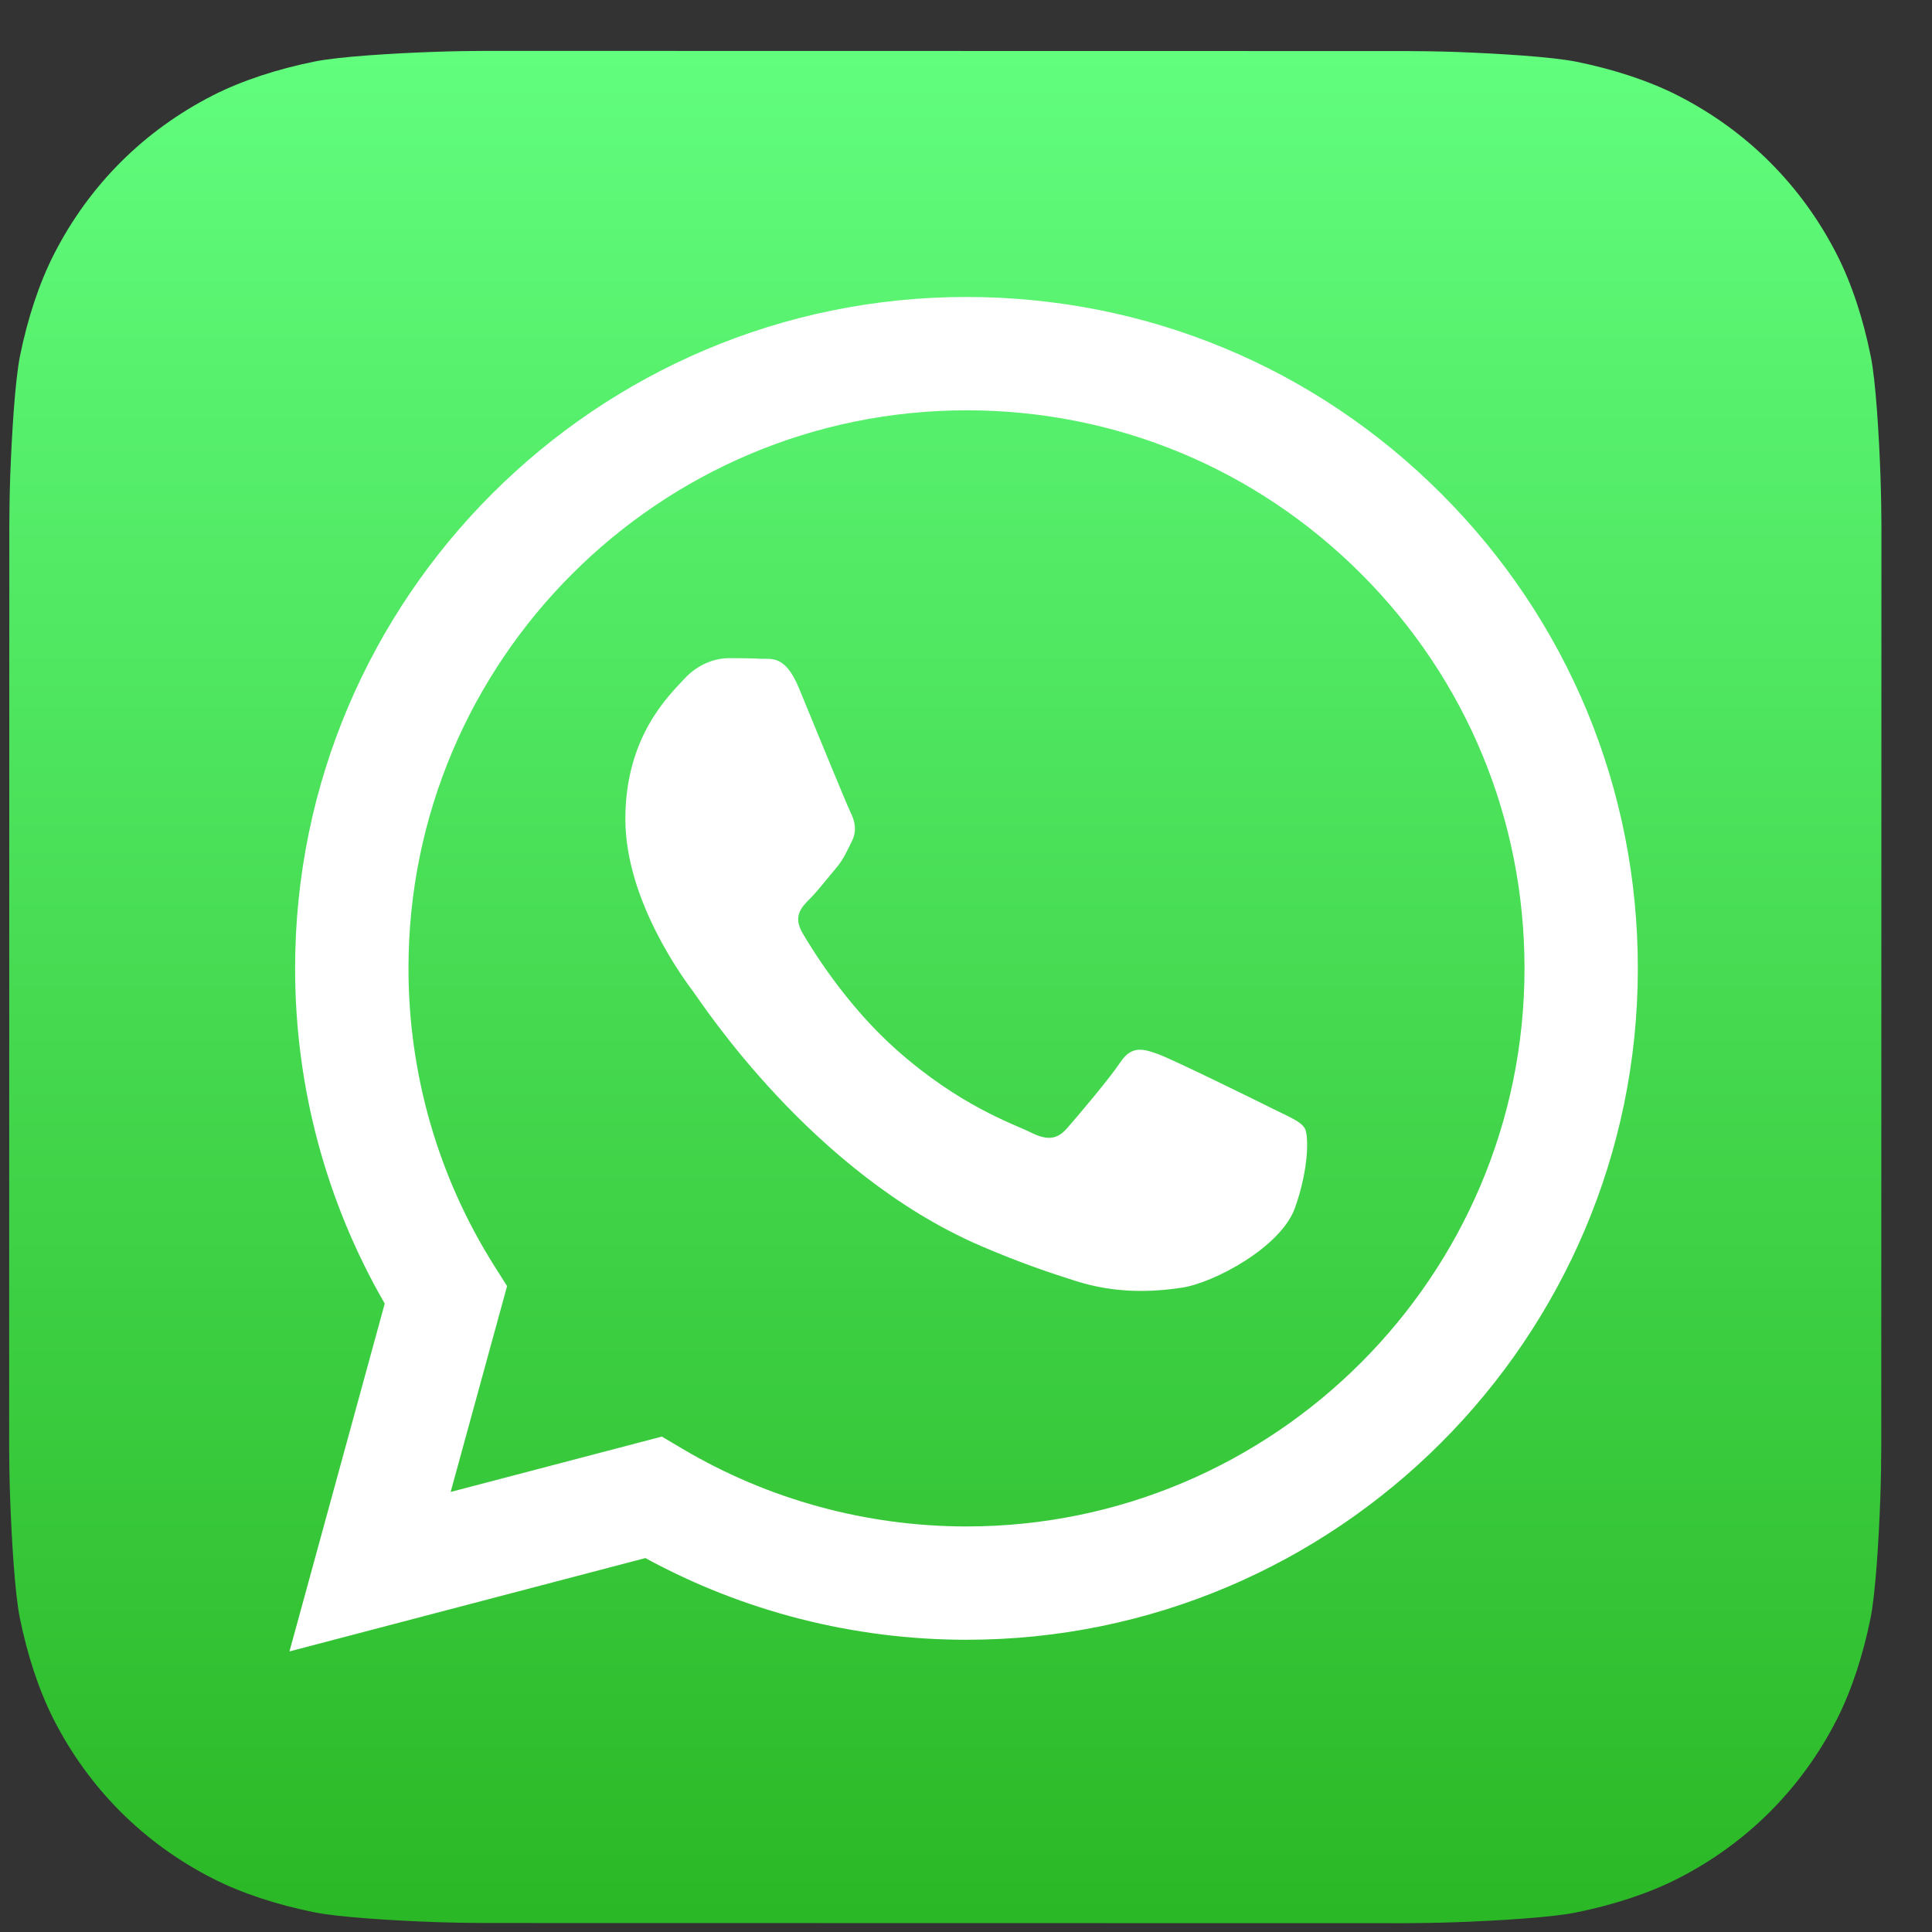 <svg width="35" height="35" viewBox="0 0 35 35" fill="none" xmlns="http://www.w3.org/2000/svg">
<rect x="0" y="0" width="35" height="35" fill="#333333" stroke="none"/>
<path d="M34.081 26.232C34.081 26.418 34.075 26.821 34.064 27.132C34.037 27.893 33.976 28.875 33.885 29.323C33.748 29.995 33.541 30.63 33.271 31.159C32.952 31.784 32.544 32.343 32.06 32.827C31.577 33.309 31.018 33.715 30.394 34.033C29.863 34.303 29.224 34.511 28.547 34.647C28.104 34.737 27.129 34.796 26.373 34.823C26.062 34.834 25.659 34.84 25.474 34.84L8.773 34.837C8.587 34.837 8.185 34.831 7.874 34.82C7.112 34.793 6.13 34.732 5.683 34.641C5.01 34.504 4.375 34.297 3.847 34.027C3.222 33.708 2.662 33.3 2.179 32.816C1.697 32.333 1.291 31.774 0.973 31.15C0.702 30.618 0.495 29.98 0.358 29.303C0.269 28.86 0.21 27.885 0.183 27.129C0.172 26.817 0.166 26.415 0.166 26.23L0.169 9.529C0.169 9.343 0.174 8.941 0.185 8.63C0.213 7.868 0.273 6.886 0.364 6.439C0.502 5.766 0.709 5.131 0.979 4.603C1.298 3.978 1.705 3.418 2.189 2.935C2.672 2.452 3.232 2.047 3.856 1.728C4.387 1.458 5.026 1.251 5.702 1.114C6.145 1.025 7.12 0.965 7.877 0.939C8.188 0.927 8.591 0.922 8.776 0.922L25.476 0.925C25.662 0.925 26.065 0.93 26.376 0.941C27.137 0.969 28.119 1.029 28.567 1.12C29.239 1.257 29.874 1.464 30.403 1.734C31.028 2.054 31.588 2.461 32.071 2.945C32.553 3.428 32.959 3.988 33.277 4.612C33.548 5.143 33.755 5.782 33.891 6.458C33.981 6.901 34.04 7.876 34.067 8.632C34.078 8.944 34.084 9.347 34.084 9.532L34.081 26.232Z" fill="url(#paint0_linear_1985_3546)"/>
<path d="M26.112 8.946C23.816 6.647 20.762 5.381 17.509 5.38C10.805 5.38 5.349 10.834 5.346 17.538C5.345 19.681 5.905 21.773 6.97 23.616L5.244 29.917L11.692 28.226C13.468 29.195 15.468 29.705 17.504 29.706H17.509C24.212 29.706 29.669 24.251 29.671 17.547C29.673 14.299 28.409 11.244 26.112 8.946ZM17.509 27.653H17.505C15.691 27.652 13.912 27.165 12.36 26.244L11.99 26.025L8.164 27.028L9.186 23.299L8.945 22.917C7.933 21.308 7.399 19.448 7.4 17.539C7.402 11.967 11.937 7.433 17.513 7.433C20.213 7.434 22.751 8.487 24.66 10.397C26.568 12.307 27.619 14.846 27.618 17.547C27.616 23.119 23.081 27.653 17.509 27.653ZM23.054 20.084C22.75 19.932 21.256 19.197 20.977 19.095C20.699 18.994 20.496 18.943 20.294 19.247C20.091 19.552 19.509 20.236 19.331 20.439C19.154 20.642 18.977 20.667 18.673 20.515C18.369 20.363 17.39 20.042 16.229 19.007C15.325 18.201 14.716 17.206 14.538 16.902C14.361 16.598 14.52 16.434 14.672 16.282C14.808 16.146 14.976 15.927 15.127 15.75C15.279 15.573 15.33 15.446 15.431 15.243C15.533 15.04 15.482 14.863 15.406 14.711C15.33 14.559 14.722 13.063 14.469 12.455C14.222 11.863 13.972 11.943 13.785 11.934C13.608 11.925 13.405 11.923 13.203 11.923C13 11.923 12.671 11.999 12.392 12.303C12.114 12.607 11.329 13.342 11.329 14.838C11.329 16.333 12.418 17.777 12.57 17.98C12.722 18.183 14.713 21.252 17.761 22.568C18.486 22.881 19.052 23.068 19.494 23.208C20.222 23.439 20.884 23.406 21.408 23.328C21.992 23.241 23.206 22.593 23.459 21.883C23.712 21.174 23.712 20.565 23.636 20.439C23.56 20.312 23.358 20.236 23.054 20.084Z" fill="white"/>
<defs>
<linearGradient id="paint0_linear_1985_3546" x1="17.125" y1="0.922" x2="17.125" y2="34.84" gradientUnits="userSpaceOnUse">
<stop stop-color="#61FD7D"/>
<stop offset="1" stop-color="#2BB826"/>
</linearGradient>
</defs>
</svg>
